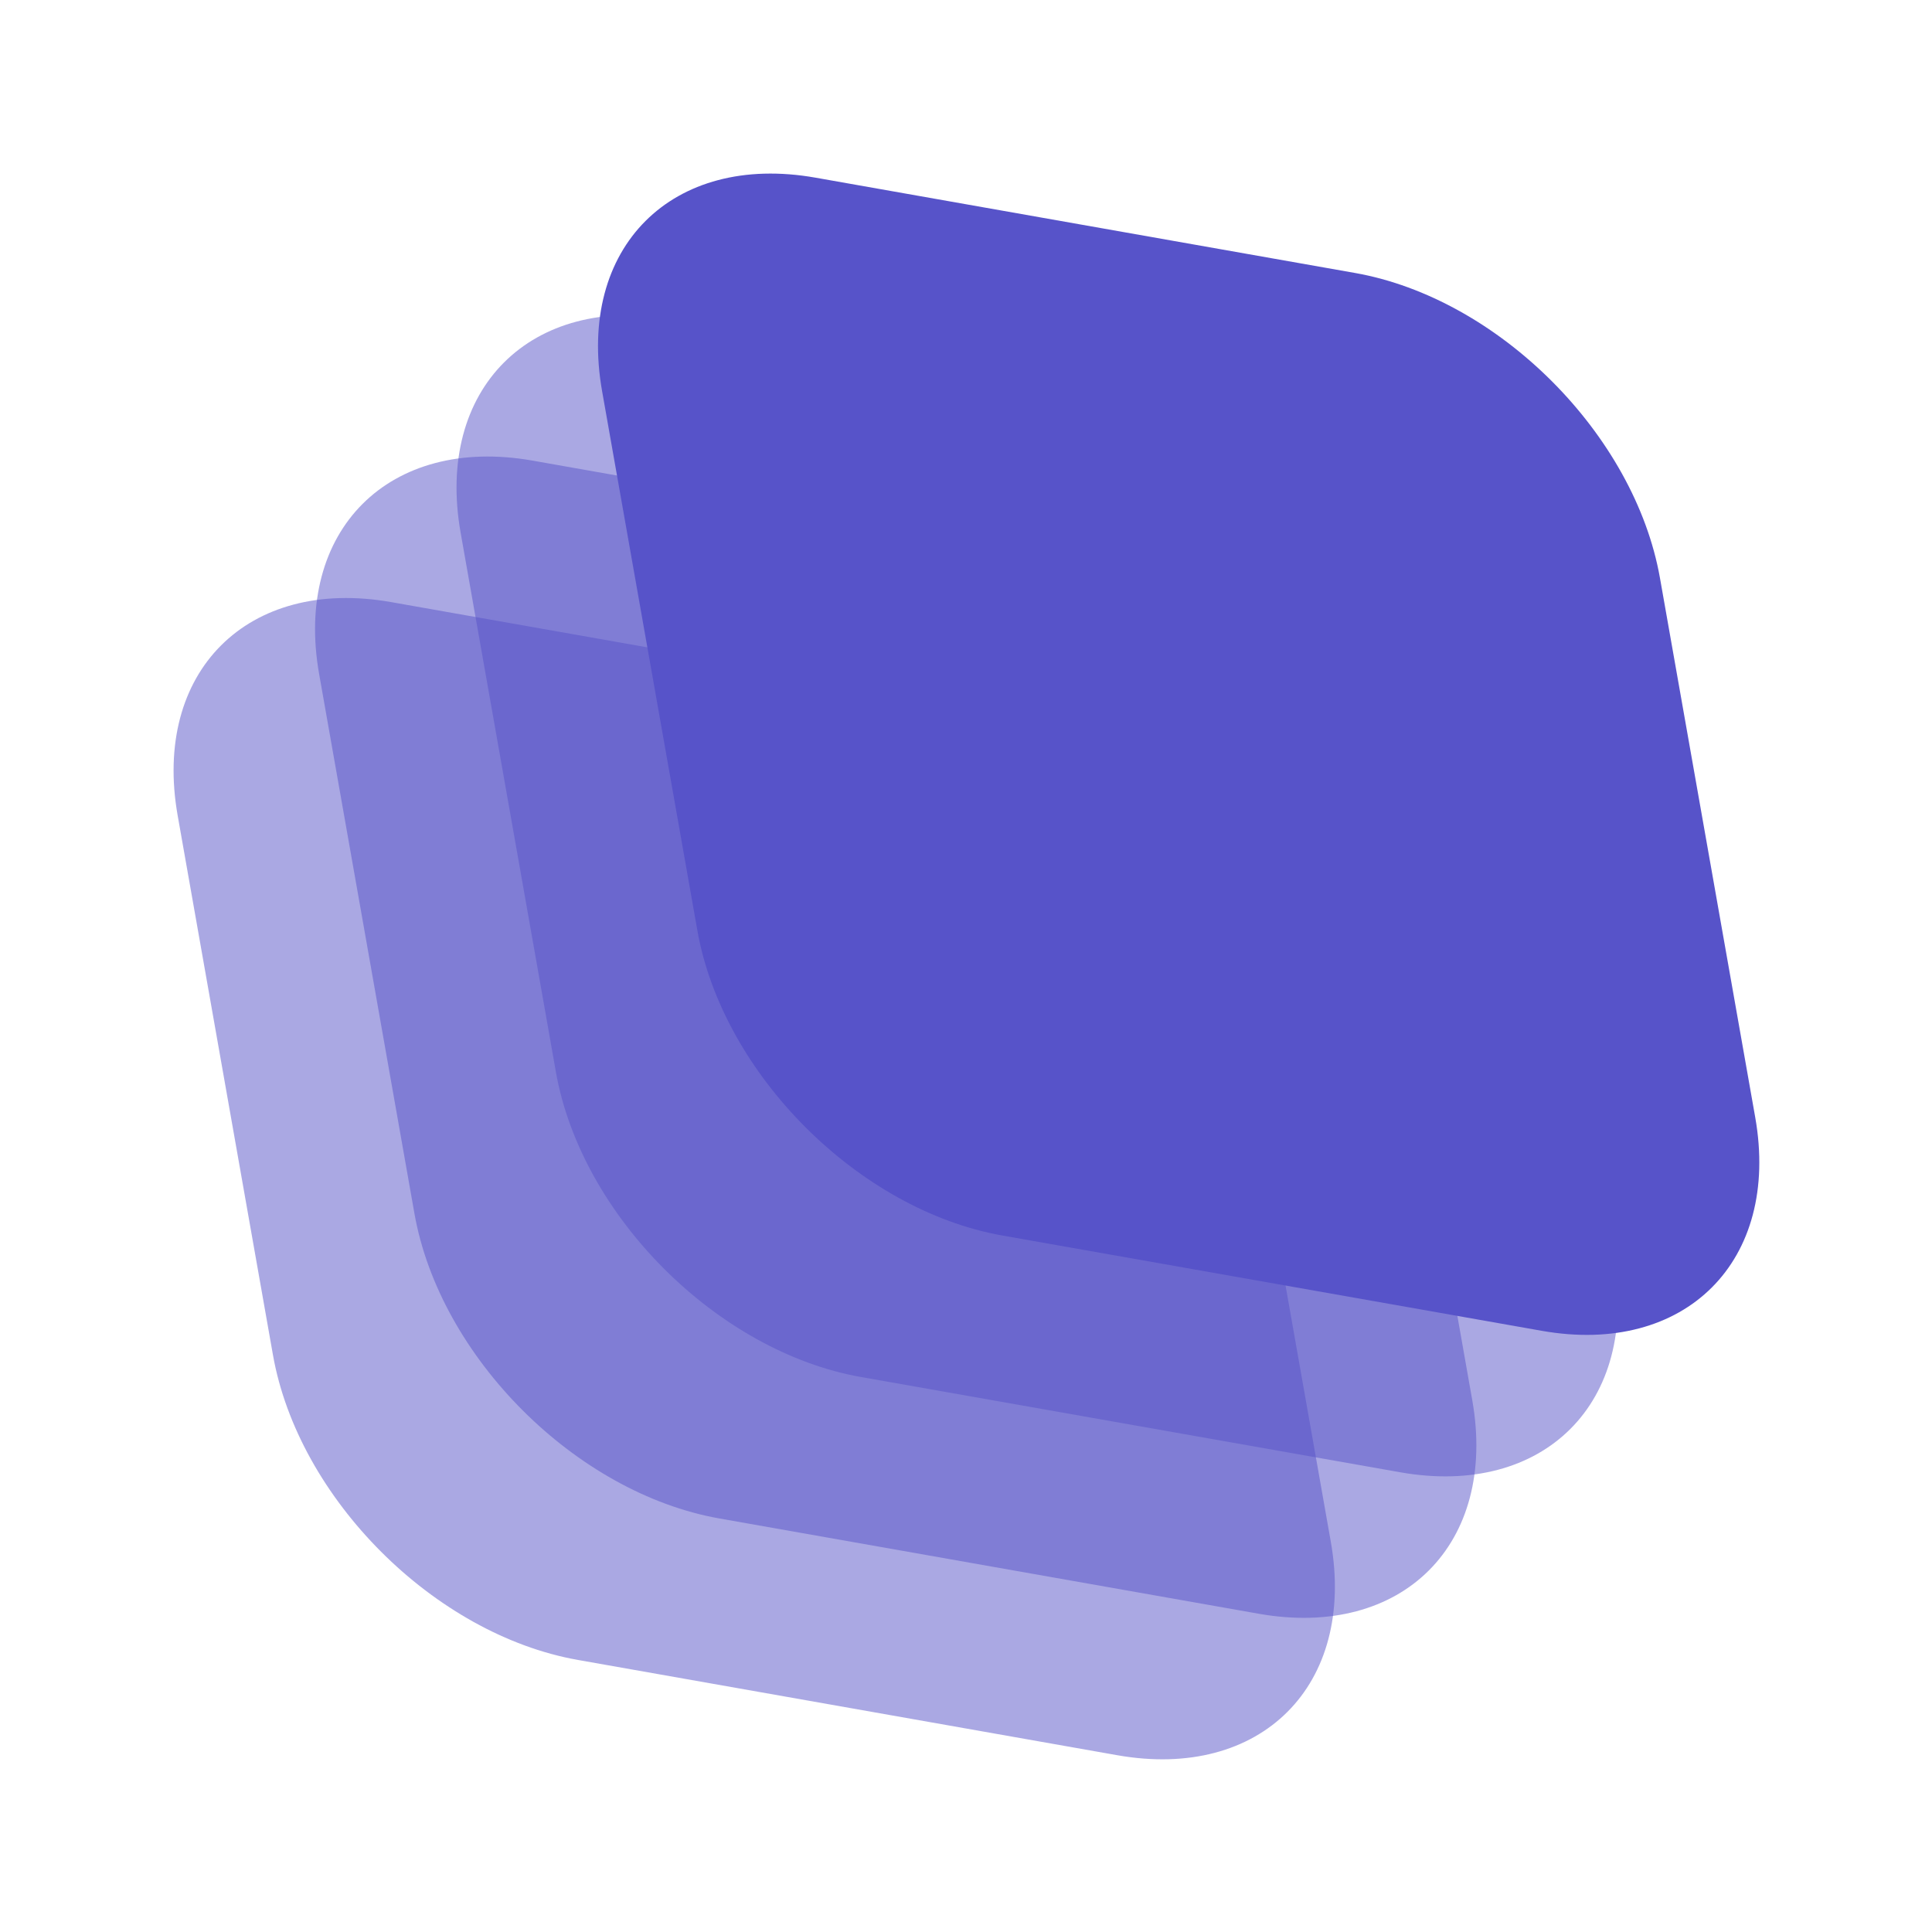 <svg
    xmlns="http://www.w3.org/2000/svg"
    width="100%"
    height="100%"
    viewBox="0 0 541.867 541.867">
    <defs>
        <rect
        x="104.081"
        y="178.424"
        width="77.474"
        height="35.998"/>
    </defs>
    <g>
        <path
            opacity="0.5"
            fill="#5753c9"
            strokeWidth="0.998"
            transform="matrix(-0.174,-0.985,0.985,0.174,0,0)"
            d="m -384.045,9.876 h 153.561 c 40.9,0 73.827,32.927 73.827,73.827 V 237.265 c 0,40.9 -32.927,73.827 -73.827,73.827 H -384.045 c -40.9,0 -73.827,-32.927 -73.827,-73.827 V 83.704 c 0,-40.9 32.927,-73.827 73.827,-73.827 z" />
        <path
            opacity="0.5"
            fill="#5753c9"
            strokeWidth="0.998"
            transform="matrix(-0.985,-0.174,-0.174,-0.985,0,0)"
            d="m -286.191,-408.946 h 153.561 c 40.9,0 73.827,32.927 73.827,73.827 v 153.561 c 0,40.9 -32.927,73.827 -73.827,73.827 h -153.561 c -40.9,0 -73.827,-32.927 -73.827,-73.827 v -153.561 c 0,-40.9 32.927,-73.827 73.827,-73.827 z" />
        <path
            opacity="0.5"
            fill="#5753c9"
            strokeWidth="0.998"
            transform="matrix(-0.985,-0.174,-0.174,-0.985,0,0)"
            d="m -335.118,-360.019 h 153.561 c 40.9,0 73.827,32.927 73.827,73.827 v 153.561 c 0,40.9 -32.927,73.827 -73.827,73.827 h -153.561 c -40.9,0 -73.827,-32.927 -73.827,-73.827 v -153.561 c 0,-40.9 32.927,-73.827 73.827,-73.827 z" />
        <path
            opacity="1"
            fill="#5753c9"
            strokeWidth="0.998"
            transform="matrix(-0.985,-0.174,-0.174,-0.985,0,0)"
            d="m -384.045,-311.092 h 153.561 c 40.9,0 73.827,32.927 73.827,73.827 v 153.561 c 0,40.9 -32.927,73.827 -73.827,73.827 H -384.045 c -40.9,0 -73.827,-32.927 -73.827,-73.827 V -237.265 c 0,-40.9 32.927,-73.827 73.827,-73.827 z" />
    </g>
</svg>